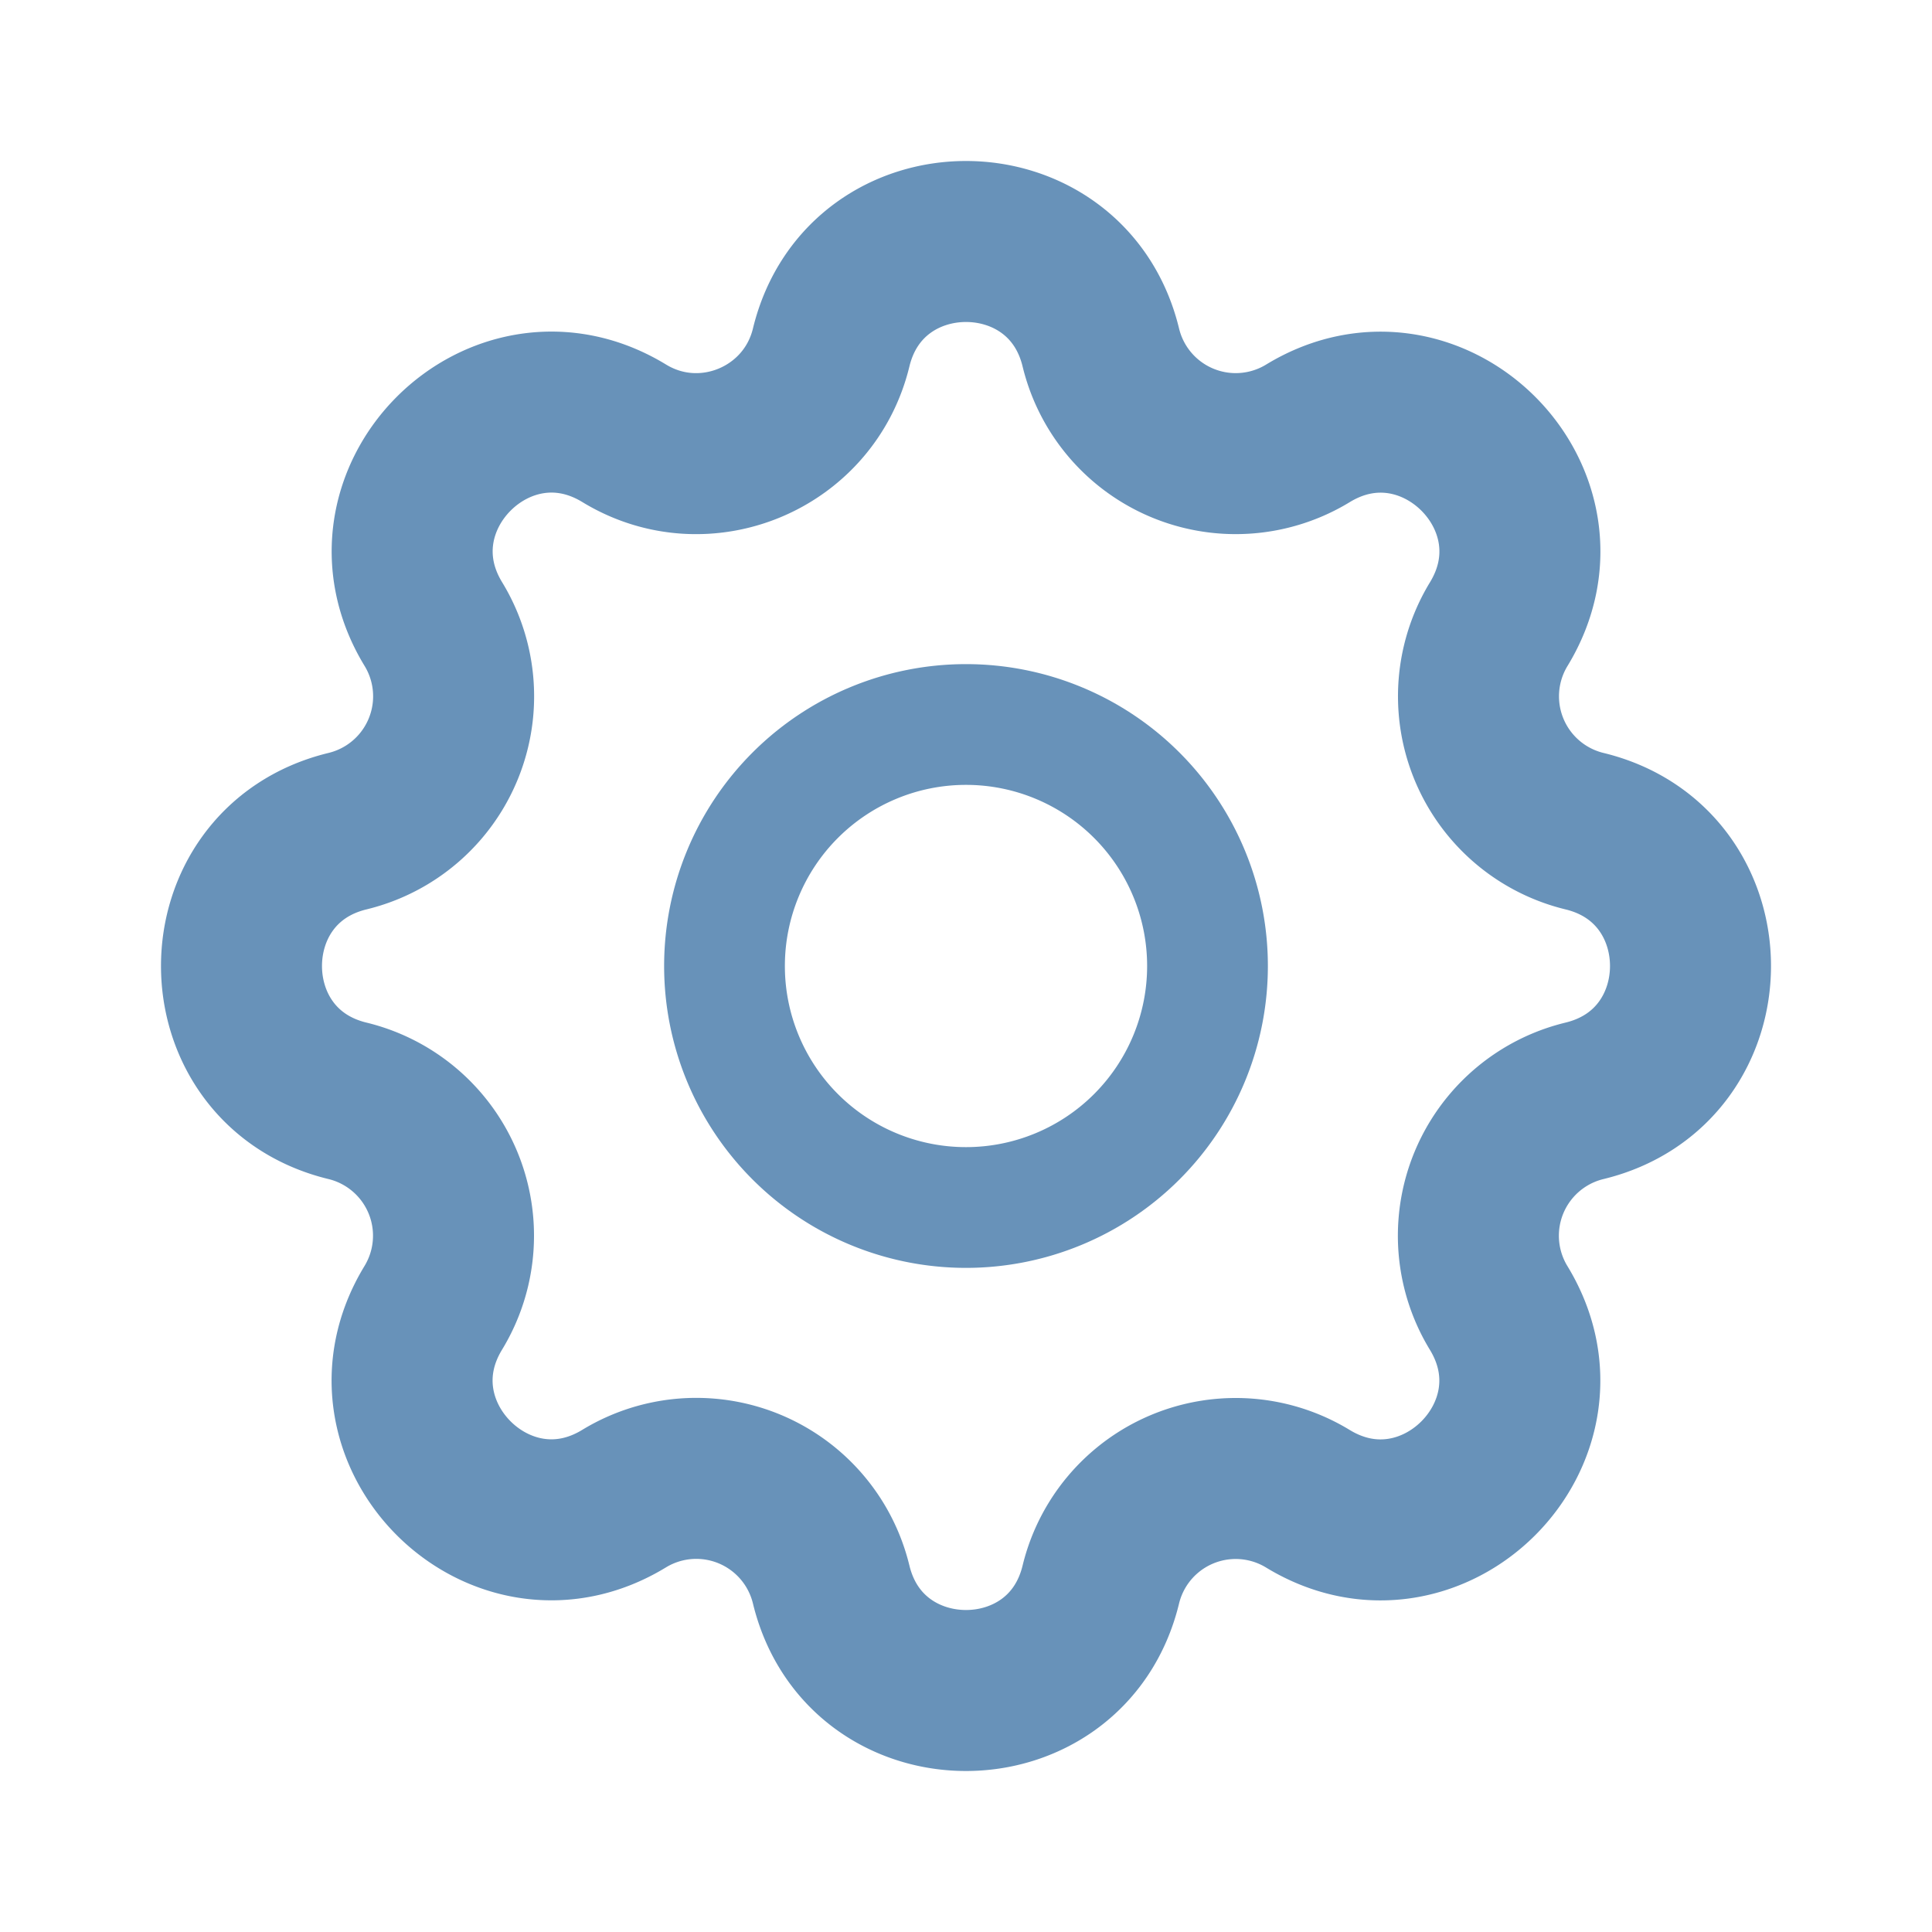 <svg width="24" height="24" fill="none" xmlns="http://www.w3.org/2000/svg"><path d="M10.325 4.317c.426-1.756 2.924-1.756 3.35 0a1.724 1.724 0 0 0 2.573 1.066c1.543-.94 3.31.826 2.37 2.37a1.724 1.724 0 0 0 1.065 2.572c1.756.426 1.756 2.924 0 3.35a1.724 1.724 0 0 0-1.066 2.573c.94 1.543-.826 3.31-2.37 2.37a1.724 1.724 0 0 0-2.572 1.065c-.426 1.756-2.924 1.756-3.35 0a1.724 1.724 0 0 0-2.573-1.066c-1.543.94-3.31-.826-2.37-2.37a1.724 1.724 0 0 0-1.065-2.572c-1.756-.426-1.756-2.924 0-3.35a1.724 1.724 0 0 0 1.066-2.573c-.94-1.543.826-3.31 2.37-2.37.996.608 2.296.07 2.572-1.065Z" stroke="#6892B9" stroke-width="2" stroke-linecap="round" stroke-linejoin="round"/><path d="M15 12a3 3 0 1 1-6 0 3 3 0 0 1 6 0Z" stroke="#6892B9" stroke-width="1.5" stroke-linecap="round" stroke-linejoin="round"/></svg>